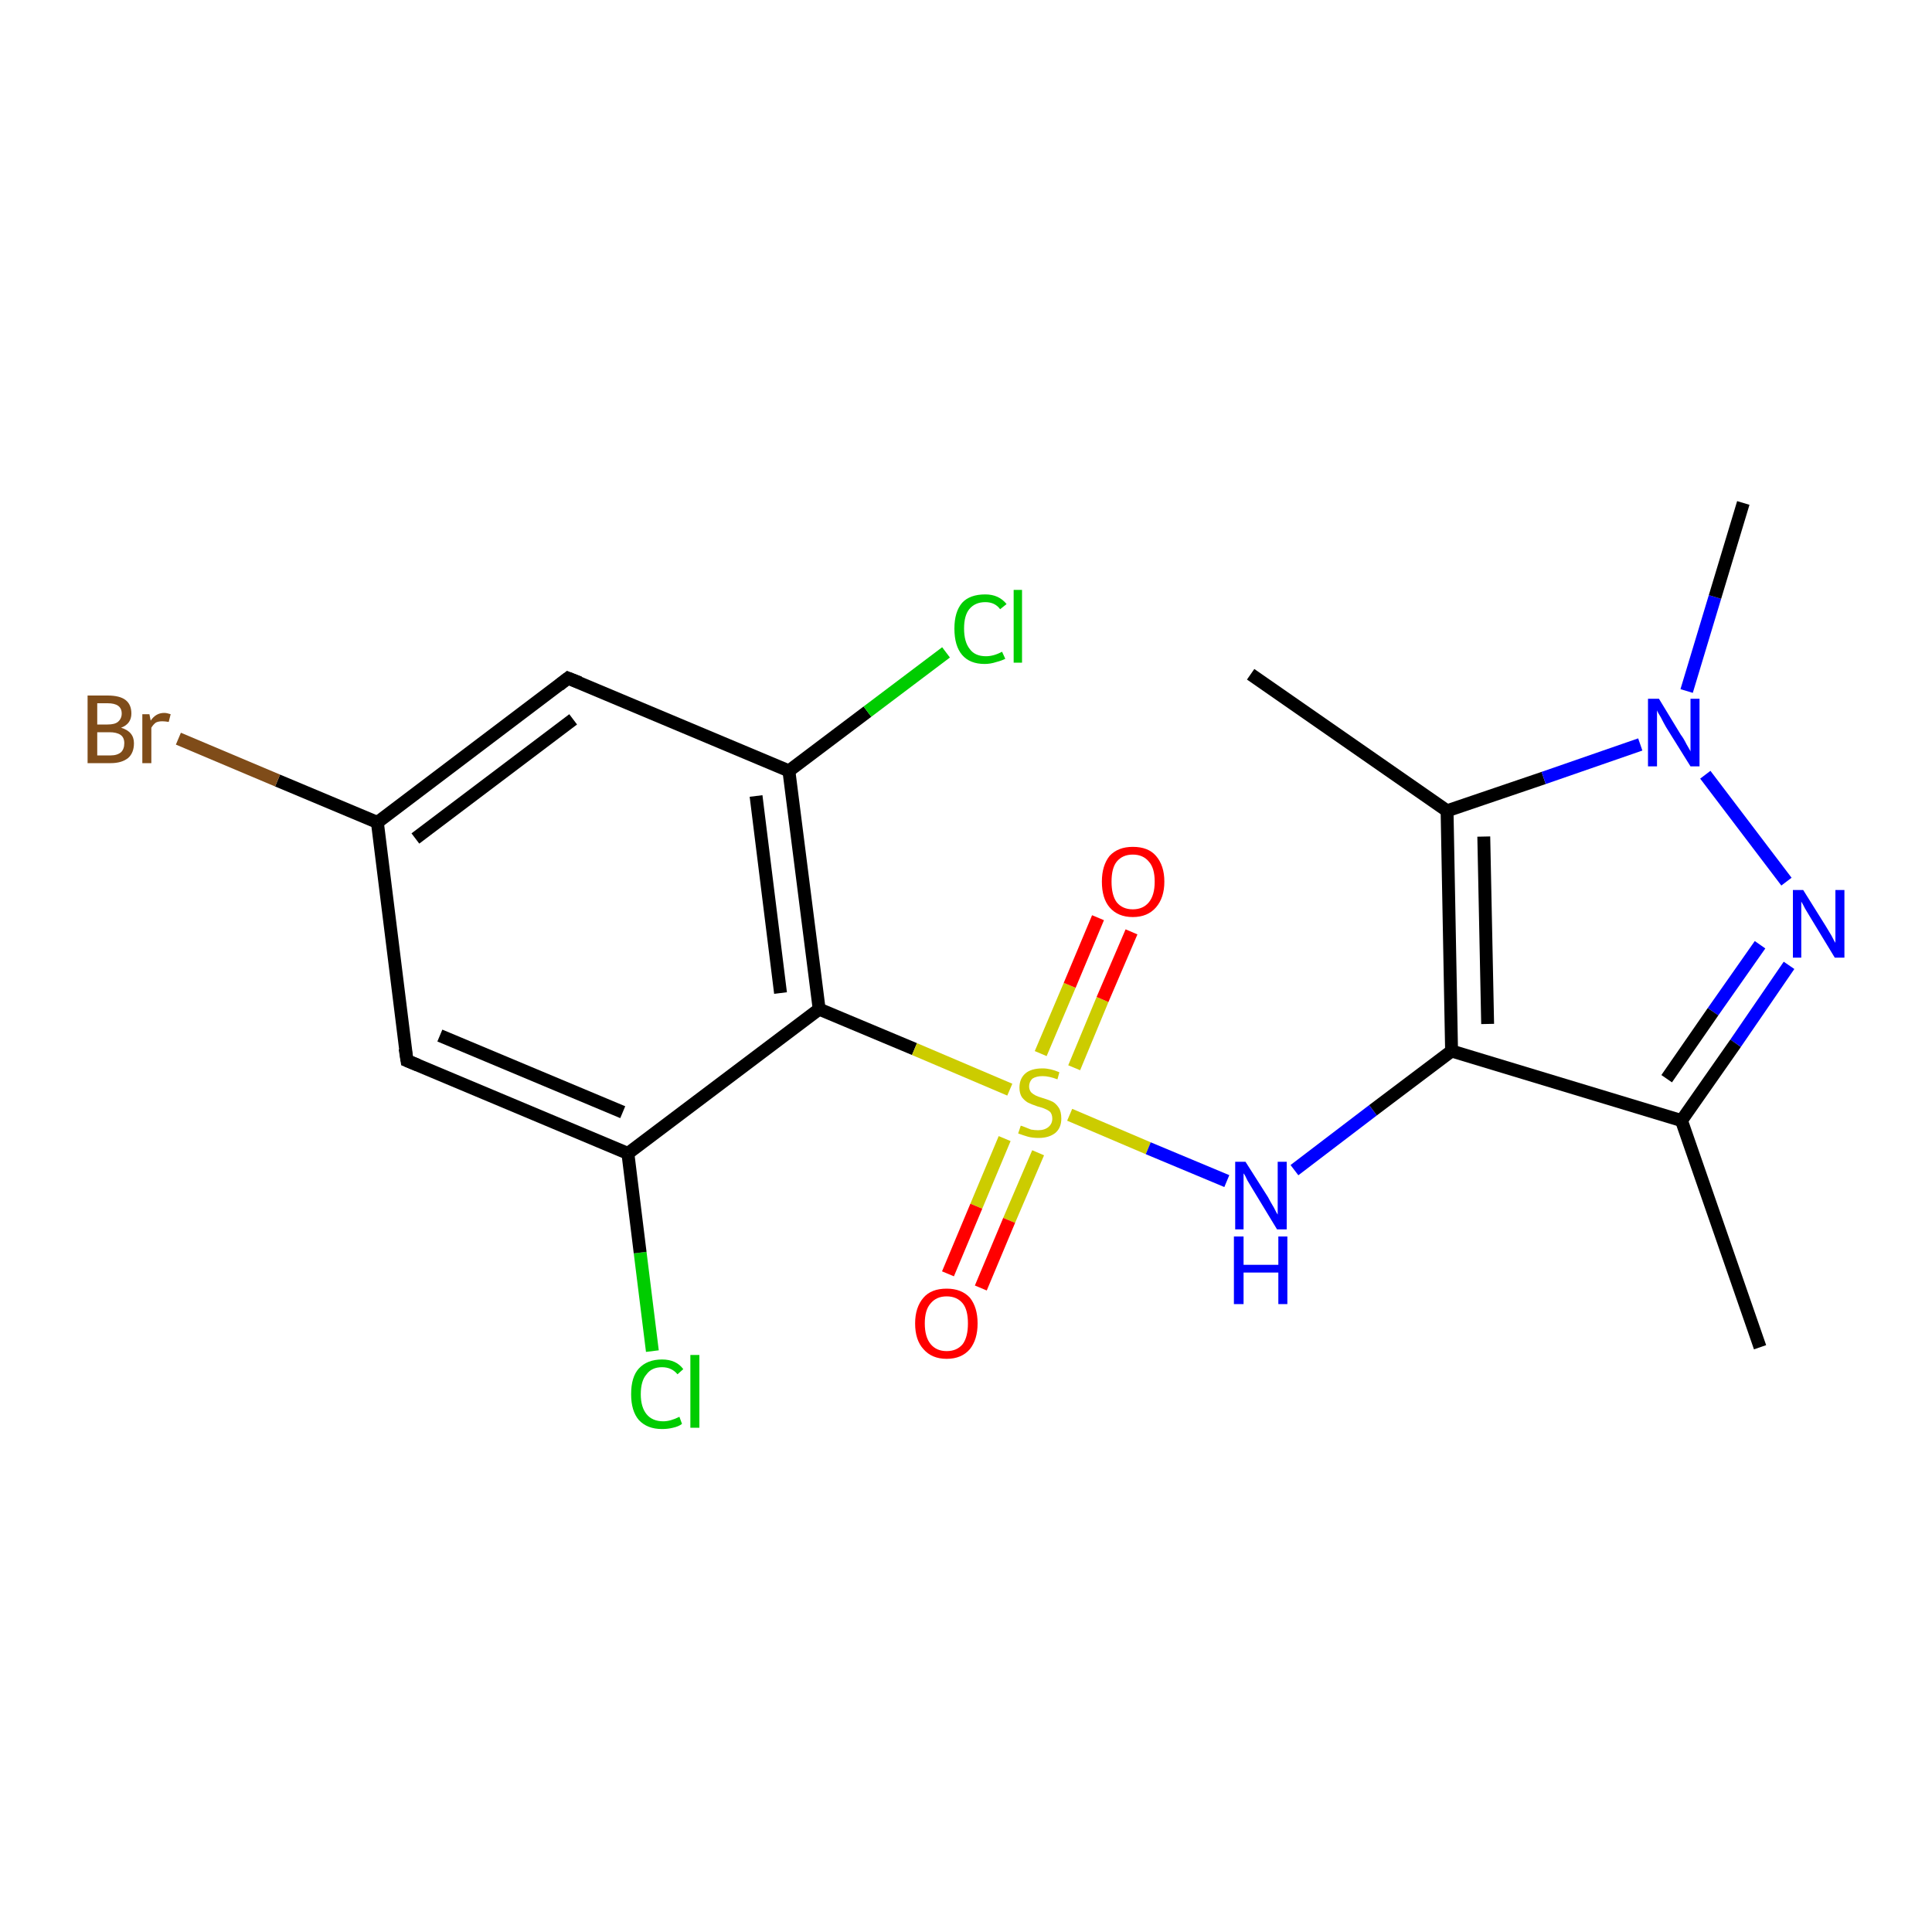 <?xml version='1.0' encoding='iso-8859-1'?>
<svg version='1.1' baseProfile='full'
              xmlns='http://www.w3.org/2000/svg'
                      xmlns:rdkit='http://www.rdkit.org/xml'
                      xmlns:xlink='http://www.w3.org/1999/xlink'
                  xml:space='preserve'
width='300px' height='300px' viewBox='0 0 300 300'>
<!-- END OF HEADER -->
<rect style='opacity:1.0;fill:#FFFFFF;stroke:none' width='300.0' height='300.0' x='0.0' y='0.0'> </rect>
<path class='bond-0 atom-0 atom-1' d='M 101.3,209.8 L 99.4,194.5' style='fill:none;fill-rule:evenodd;stroke:#00CC00;stroke-width:2.0px;stroke-linecap:butt;stroke-linejoin:miter;stroke-opacity:1' />
<path class='bond-0 atom-0 atom-1' d='M 99.4,194.5 L 97.5,179.1' style='fill:none;fill-rule:evenodd;stroke:#000000;stroke-width:2.0px;stroke-linecap:butt;stroke-linejoin:miter;stroke-opacity:1' />
<path class='bond-1 atom-1 atom-2' d='M 97.5,179.1 L 63.2,164.7' style='fill:none;fill-rule:evenodd;stroke:#000000;stroke-width:2.0px;stroke-linecap:butt;stroke-linejoin:miter;stroke-opacity:1' />
<path class='bond-1 atom-1 atom-2' d='M 96.7,172.7 L 68.3,160.8' style='fill:none;fill-rule:evenodd;stroke:#000000;stroke-width:2.0px;stroke-linecap:butt;stroke-linejoin:miter;stroke-opacity:1' />
<path class='bond-2 atom-2 atom-3' d='M 63.2,164.7 L 58.6,127.7' style='fill:none;fill-rule:evenodd;stroke:#000000;stroke-width:2.0px;stroke-linecap:butt;stroke-linejoin:miter;stroke-opacity:1' />
<path class='bond-3 atom-3 atom-4' d='M 58.6,127.7 L 43.1,121.2' style='fill:none;fill-rule:evenodd;stroke:#000000;stroke-width:2.0px;stroke-linecap:butt;stroke-linejoin:miter;stroke-opacity:1' />
<path class='bond-3 atom-3 atom-4' d='M 43.1,121.2 L 27.7,114.7' style='fill:none;fill-rule:evenodd;stroke:#7F4C19;stroke-width:2.0px;stroke-linecap:butt;stroke-linejoin:miter;stroke-opacity:1' />
<path class='bond-4 atom-3 atom-5' d='M 58.6,127.7 L 88.2,105.3' style='fill:none;fill-rule:evenodd;stroke:#000000;stroke-width:2.0px;stroke-linecap:butt;stroke-linejoin:miter;stroke-opacity:1' />
<path class='bond-4 atom-3 atom-5' d='M 64.5,130.2 L 89.0,111.7' style='fill:none;fill-rule:evenodd;stroke:#000000;stroke-width:2.0px;stroke-linecap:butt;stroke-linejoin:miter;stroke-opacity:1' />
<path class='bond-5 atom-5 atom-6' d='M 88.2,105.3 L 122.5,119.7' style='fill:none;fill-rule:evenodd;stroke:#000000;stroke-width:2.0px;stroke-linecap:butt;stroke-linejoin:miter;stroke-opacity:1' />
<path class='bond-6 atom-6 atom-7' d='M 122.5,119.7 L 134.7,110.5' style='fill:none;fill-rule:evenodd;stroke:#000000;stroke-width:2.0px;stroke-linecap:butt;stroke-linejoin:miter;stroke-opacity:1' />
<path class='bond-6 atom-6 atom-7' d='M 134.7,110.5 L 146.9,101.3' style='fill:none;fill-rule:evenodd;stroke:#00CC00;stroke-width:2.0px;stroke-linecap:butt;stroke-linejoin:miter;stroke-opacity:1' />
<path class='bond-7 atom-6 atom-8' d='M 122.5,119.7 L 127.2,156.7' style='fill:none;fill-rule:evenodd;stroke:#000000;stroke-width:2.0px;stroke-linecap:butt;stroke-linejoin:miter;stroke-opacity:1' />
<path class='bond-7 atom-6 atom-8' d='M 117.4,123.6 L 121.2,154.2' style='fill:none;fill-rule:evenodd;stroke:#000000;stroke-width:2.0px;stroke-linecap:butt;stroke-linejoin:miter;stroke-opacity:1' />
<path class='bond-8 atom-8 atom-9' d='M 127.2,156.7 L 142.0,162.9' style='fill:none;fill-rule:evenodd;stroke:#000000;stroke-width:2.0px;stroke-linecap:butt;stroke-linejoin:miter;stroke-opacity:1' />
<path class='bond-8 atom-8 atom-9' d='M 142.0,162.9 L 156.8,169.2' style='fill:none;fill-rule:evenodd;stroke:#CCCC00;stroke-width:2.0px;stroke-linecap:butt;stroke-linejoin:miter;stroke-opacity:1' />
<path class='bond-9 atom-9 atom-10' d='M 156.0,176.8 L 151.6,187.3' style='fill:none;fill-rule:evenodd;stroke:#CCCC00;stroke-width:2.0px;stroke-linecap:butt;stroke-linejoin:miter;stroke-opacity:1' />
<path class='bond-9 atom-9 atom-10' d='M 151.6,187.3 L 147.2,197.8' style='fill:none;fill-rule:evenodd;stroke:#FF0000;stroke-width:2.0px;stroke-linecap:butt;stroke-linejoin:miter;stroke-opacity:1' />
<path class='bond-9 atom-9 atom-10' d='M 161.2,179.0 L 156.7,189.5' style='fill:none;fill-rule:evenodd;stroke:#CCCC00;stroke-width:2.0px;stroke-linecap:butt;stroke-linejoin:miter;stroke-opacity:1' />
<path class='bond-9 atom-9 atom-10' d='M 156.7,189.5 L 152.3,200.0' style='fill:none;fill-rule:evenodd;stroke:#FF0000;stroke-width:2.0px;stroke-linecap:butt;stroke-linejoin:miter;stroke-opacity:1' />
<path class='bond-10 atom-9 atom-11' d='M 166.8,165.8 L 171.2,155.2' style='fill:none;fill-rule:evenodd;stroke:#CCCC00;stroke-width:2.0px;stroke-linecap:butt;stroke-linejoin:miter;stroke-opacity:1' />
<path class='bond-10 atom-9 atom-11' d='M 171.2,155.2 L 175.7,144.7' style='fill:none;fill-rule:evenodd;stroke:#FF0000;stroke-width:2.0px;stroke-linecap:butt;stroke-linejoin:miter;stroke-opacity:1' />
<path class='bond-10 atom-9 atom-11' d='M 161.6,163.6 L 166.1,153.0' style='fill:none;fill-rule:evenodd;stroke:#CCCC00;stroke-width:2.0px;stroke-linecap:butt;stroke-linejoin:miter;stroke-opacity:1' />
<path class='bond-10 atom-9 atom-11' d='M 166.1,153.0 L 170.5,142.5' style='fill:none;fill-rule:evenodd;stroke:#FF0000;stroke-width:2.0px;stroke-linecap:butt;stroke-linejoin:miter;stroke-opacity:1' />
<path class='bond-11 atom-9 atom-12' d='M 166.1,173.1 L 178.3,178.3' style='fill:none;fill-rule:evenodd;stroke:#CCCC00;stroke-width:2.0px;stroke-linecap:butt;stroke-linejoin:miter;stroke-opacity:1' />
<path class='bond-11 atom-9 atom-12' d='M 178.3,178.3 L 190.5,183.4' style='fill:none;fill-rule:evenodd;stroke:#0000FF;stroke-width:2.0px;stroke-linecap:butt;stroke-linejoin:miter;stroke-opacity:1' />
<path class='bond-12 atom-12 atom-13' d='M 201.0,181.7 L 213.2,172.4' style='fill:none;fill-rule:evenodd;stroke:#0000FF;stroke-width:2.0px;stroke-linecap:butt;stroke-linejoin:miter;stroke-opacity:1' />
<path class='bond-12 atom-12 atom-13' d='M 213.2,172.4 L 225.4,163.2' style='fill:none;fill-rule:evenodd;stroke:#000000;stroke-width:2.0px;stroke-linecap:butt;stroke-linejoin:miter;stroke-opacity:1' />
<path class='bond-13 atom-13 atom-14' d='M 225.4,163.2 L 224.7,125.9' style='fill:none;fill-rule:evenodd;stroke:#000000;stroke-width:2.0px;stroke-linecap:butt;stroke-linejoin:miter;stroke-opacity:1' />
<path class='bond-13 atom-13 atom-14' d='M 231.0,159.0 L 230.4,129.9' style='fill:none;fill-rule:evenodd;stroke:#000000;stroke-width:2.0px;stroke-linecap:butt;stroke-linejoin:miter;stroke-opacity:1' />
<path class='bond-14 atom-14 atom-15' d='M 224.7,125.9 L 239.7,120.8' style='fill:none;fill-rule:evenodd;stroke:#000000;stroke-width:2.0px;stroke-linecap:butt;stroke-linejoin:miter;stroke-opacity:1' />
<path class='bond-14 atom-14 atom-15' d='M 239.7,120.8 L 254.7,115.6' style='fill:none;fill-rule:evenodd;stroke:#0000FF;stroke-width:2.0px;stroke-linecap:butt;stroke-linejoin:miter;stroke-opacity:1' />
<path class='bond-15 atom-15 atom-16' d='M 264.8,120.3 L 277.4,136.9' style='fill:none;fill-rule:evenodd;stroke:#0000FF;stroke-width:2.0px;stroke-linecap:butt;stroke-linejoin:miter;stroke-opacity:1' />
<path class='bond-16 atom-16 atom-17' d='M 277.8,149.9 L 269.5,162.0' style='fill:none;fill-rule:evenodd;stroke:#0000FF;stroke-width:2.0px;stroke-linecap:butt;stroke-linejoin:miter;stroke-opacity:1' />
<path class='bond-16 atom-16 atom-17' d='M 269.5,162.0 L 261.1,174.0' style='fill:none;fill-rule:evenodd;stroke:#000000;stroke-width:2.0px;stroke-linecap:butt;stroke-linejoin:miter;stroke-opacity:1' />
<path class='bond-16 atom-16 atom-17' d='M 273.3,146.7 L 266.0,157.1' style='fill:none;fill-rule:evenodd;stroke:#0000FF;stroke-width:2.0px;stroke-linecap:butt;stroke-linejoin:miter;stroke-opacity:1' />
<path class='bond-16 atom-16 atom-17' d='M 266.0,157.1 L 258.8,167.5' style='fill:none;fill-rule:evenodd;stroke:#000000;stroke-width:2.0px;stroke-linecap:butt;stroke-linejoin:miter;stroke-opacity:1' />
<path class='bond-17 atom-17 atom-18' d='M 261.1,174.0 L 273.3,209.2' style='fill:none;fill-rule:evenodd;stroke:#000000;stroke-width:2.0px;stroke-linecap:butt;stroke-linejoin:miter;stroke-opacity:1' />
<path class='bond-18 atom-15 atom-19' d='M 261.9,107.3 L 266.3,92.7' style='fill:none;fill-rule:evenodd;stroke:#0000FF;stroke-width:2.0px;stroke-linecap:butt;stroke-linejoin:miter;stroke-opacity:1' />
<path class='bond-18 atom-15 atom-19' d='M 266.3,92.7 L 270.7,78.1' style='fill:none;fill-rule:evenodd;stroke:#000000;stroke-width:2.0px;stroke-linecap:butt;stroke-linejoin:miter;stroke-opacity:1' />
<path class='bond-19 atom-14 atom-20' d='M 224.7,125.9 L 194.2,104.7' style='fill:none;fill-rule:evenodd;stroke:#000000;stroke-width:2.0px;stroke-linecap:butt;stroke-linejoin:miter;stroke-opacity:1' />
<path class='bond-20 atom-8 atom-1' d='M 127.2,156.7 L 97.5,179.1' style='fill:none;fill-rule:evenodd;stroke:#000000;stroke-width:2.0px;stroke-linecap:butt;stroke-linejoin:miter;stroke-opacity:1' />
<path class='bond-21 atom-17 atom-13' d='M 261.1,174.0 L 225.4,163.2' style='fill:none;fill-rule:evenodd;stroke:#000000;stroke-width:2.0px;stroke-linecap:butt;stroke-linejoin:miter;stroke-opacity:1' />
<path d='M 64.9,165.4 L 63.2,164.7 L 62.9,162.8' style='fill:none;stroke:#000000;stroke-width:2.0px;stroke-linecap:butt;stroke-linejoin:miter;stroke-opacity:1;' />
<path d='M 86.8,106.4 L 88.2,105.3 L 90.0,106.0' style='fill:none;stroke:#000000;stroke-width:2.0px;stroke-linecap:butt;stroke-linejoin:miter;stroke-opacity:1;' />
<path class='atom-0' d='M 98.0 216.5
Q 98.0 213.8, 99.2 212.5
Q 100.5 211.1, 102.8 211.1
Q 105.0 211.1, 106.1 212.6
L 105.2 213.4
Q 104.3 212.3, 102.8 212.3
Q 101.2 212.3, 100.4 213.4
Q 99.5 214.4, 99.5 216.5
Q 99.5 218.5, 100.4 219.6
Q 101.3 220.7, 103.0 220.7
Q 104.1 220.7, 105.5 220.0
L 105.9 221.1
Q 105.4 221.5, 104.5 221.7
Q 103.7 221.9, 102.8 221.9
Q 100.5 221.9, 99.2 220.5
Q 98.0 219.1, 98.0 216.5
' fill='#00CC00'/>
<path class='atom-0' d='M 107.2 210.4
L 108.6 210.4
L 108.6 221.7
L 107.2 221.7
L 107.2 210.4
' fill='#00CC00'/>
<path class='atom-4' d='M 18.8 113.0
Q 19.8 113.3, 20.3 113.9
Q 20.8 114.5, 20.8 115.4
Q 20.8 116.9, 19.9 117.7
Q 18.9 118.5, 17.2 118.5
L 13.6 118.5
L 13.6 108.0
L 16.7 108.0
Q 18.6 108.0, 19.5 108.7
Q 20.4 109.4, 20.4 110.8
Q 20.4 112.4, 18.8 113.0
M 15.1 109.2
L 15.1 112.5
L 16.7 112.5
Q 17.8 112.5, 18.3 112.1
Q 18.9 111.6, 18.9 110.8
Q 18.9 109.2, 16.7 109.2
L 15.1 109.2
M 17.2 117.3
Q 18.2 117.3, 18.8 116.8
Q 19.3 116.3, 19.3 115.4
Q 19.3 114.5, 18.7 114.1
Q 18.1 113.7, 17.0 113.7
L 15.1 113.7
L 15.1 117.3
L 17.2 117.3
' fill='#7F4C19'/>
<path class='atom-4' d='M 23.2 110.9
L 23.4 111.9
Q 24.2 110.7, 25.5 110.7
Q 25.9 110.7, 26.5 110.9
L 26.2 112.1
Q 25.6 112.0, 25.2 112.0
Q 24.6 112.0, 24.2 112.2
Q 23.8 112.5, 23.5 113.0
L 23.5 118.5
L 22.1 118.5
L 22.1 110.9
L 23.2 110.9
' fill='#7F4C19'/>
<path class='atom-7' d='M 148.2 97.6
Q 148.2 95.0, 149.4 93.6
Q 150.6 92.3, 153.0 92.3
Q 155.1 92.3, 156.3 93.8
L 155.3 94.6
Q 154.5 93.5, 153.0 93.5
Q 151.4 93.5, 150.5 94.6
Q 149.7 95.6, 149.7 97.6
Q 149.7 99.7, 150.6 100.8
Q 151.4 101.9, 153.1 101.9
Q 154.3 101.9, 155.6 101.2
L 156.1 102.3
Q 155.5 102.6, 154.7 102.8
Q 153.8 103.1, 152.9 103.1
Q 150.6 103.1, 149.4 101.7
Q 148.2 100.3, 148.2 97.6
' fill='#00CC00'/>
<path class='atom-7' d='M 157.4 91.6
L 158.7 91.6
L 158.7 102.9
L 157.4 102.9
L 157.4 91.6
' fill='#00CC00'/>
<path class='atom-9' d='M 158.5 174.8
Q 158.6 174.8, 159.1 175.0
Q 159.6 175.2, 160.1 175.4
Q 160.7 175.5, 161.2 175.5
Q 162.2 175.5, 162.8 175.0
Q 163.4 174.5, 163.4 173.7
Q 163.4 173.1, 163.1 172.7
Q 162.8 172.4, 162.3 172.2
Q 161.9 172.0, 161.1 171.8
Q 160.2 171.5, 159.6 171.2
Q 159.1 170.9, 158.7 170.4
Q 158.3 169.8, 158.3 168.9
Q 158.3 167.5, 159.2 166.7
Q 160.1 165.9, 161.9 165.9
Q 163.1 165.9, 164.5 166.5
L 164.2 167.6
Q 162.9 167.1, 161.9 167.1
Q 160.9 167.1, 160.3 167.5
Q 159.8 168.0, 159.8 168.7
Q 159.8 169.2, 160.1 169.6
Q 160.4 169.9, 160.8 170.1
Q 161.2 170.3, 161.9 170.5
Q 162.9 170.8, 163.5 171.1
Q 164.0 171.4, 164.4 172.0
Q 164.8 172.6, 164.8 173.7
Q 164.8 175.1, 163.9 175.9
Q 162.9 176.7, 161.3 176.7
Q 160.3 176.7, 159.6 176.5
Q 158.9 176.3, 158.1 176.0
L 158.5 174.8
' fill='#CCCC00'/>
<path class='atom-10' d='M 142.1 205.5
Q 142.1 203.0, 143.4 201.5
Q 144.6 200.1, 147.0 200.1
Q 149.3 200.1, 150.6 201.5
Q 151.8 203.0, 151.8 205.5
Q 151.8 208.0, 150.6 209.5
Q 149.3 211.0, 147.0 211.0
Q 144.7 211.0, 143.4 209.5
Q 142.1 208.1, 142.1 205.5
M 147.0 209.8
Q 148.6 209.8, 149.5 208.7
Q 150.3 207.6, 150.3 205.5
Q 150.3 203.4, 149.5 202.4
Q 148.6 201.3, 147.0 201.3
Q 145.4 201.3, 144.5 202.4
Q 143.6 203.4, 143.6 205.5
Q 143.6 207.6, 144.5 208.7
Q 145.4 209.8, 147.0 209.8
' fill='#FF0000'/>
<path class='atom-11' d='M 171.1 136.9
Q 171.1 134.4, 172.3 132.9
Q 173.6 131.5, 175.9 131.5
Q 178.3 131.5, 179.5 132.9
Q 180.8 134.4, 180.8 136.9
Q 180.8 139.4, 179.5 140.9
Q 178.2 142.4, 175.9 142.4
Q 173.6 142.4, 172.3 140.9
Q 171.1 139.5, 171.1 136.9
M 175.9 141.2
Q 177.5 141.2, 178.4 140.1
Q 179.3 139.0, 179.3 136.9
Q 179.3 134.8, 178.4 133.8
Q 177.5 132.7, 175.9 132.7
Q 174.3 132.7, 173.4 133.8
Q 172.6 134.8, 172.6 136.9
Q 172.6 139.0, 173.4 140.1
Q 174.3 141.2, 175.9 141.2
' fill='#FF0000'/>
<path class='atom-12' d='M 193.4 180.4
L 196.9 185.9
Q 197.2 186.5, 197.8 187.5
Q 198.3 188.5, 198.4 188.6
L 198.4 180.4
L 199.8 180.4
L 199.8 190.9
L 198.3 190.9
L 194.6 184.8
Q 194.2 184.1, 193.7 183.3
Q 193.3 182.4, 193.1 182.2
L 193.1 190.9
L 191.8 190.9
L 191.8 180.4
L 193.4 180.4
' fill='#0000FF'/>
<path class='atom-12' d='M 191.6 192.0
L 193.1 192.0
L 193.1 196.4
L 198.5 196.4
L 198.5 192.0
L 199.9 192.0
L 199.9 202.5
L 198.5 202.5
L 198.5 197.6
L 193.1 197.6
L 193.1 202.5
L 191.6 202.5
L 191.6 192.0
' fill='#0000FF'/>
<path class='atom-15' d='M 257.6 108.5
L 261.0 114.1
Q 261.4 114.6, 261.9 115.6
Q 262.5 116.6, 262.5 116.7
L 262.5 108.5
L 263.9 108.5
L 263.9 119.0
L 262.5 119.0
L 258.7 112.9
Q 258.3 112.2, 257.9 111.4
Q 257.4 110.6, 257.3 110.3
L 257.3 119.0
L 255.9 119.0
L 255.9 108.5
L 257.6 108.5
' fill='#0000FF'/>
<path class='atom-16' d='M 280.0 138.2
L 283.5 143.8
Q 283.8 144.3, 284.4 145.3
Q 284.9 146.3, 285.0 146.4
L 285.0 138.2
L 286.4 138.2
L 286.4 148.7
L 284.9 148.7
L 281.2 142.6
Q 280.8 141.9, 280.3 141.1
Q 279.9 140.3, 279.7 140.0
L 279.7 148.7
L 278.4 148.7
L 278.4 138.2
L 280.0 138.2
' fill='#0000FF'/>
</svg>
